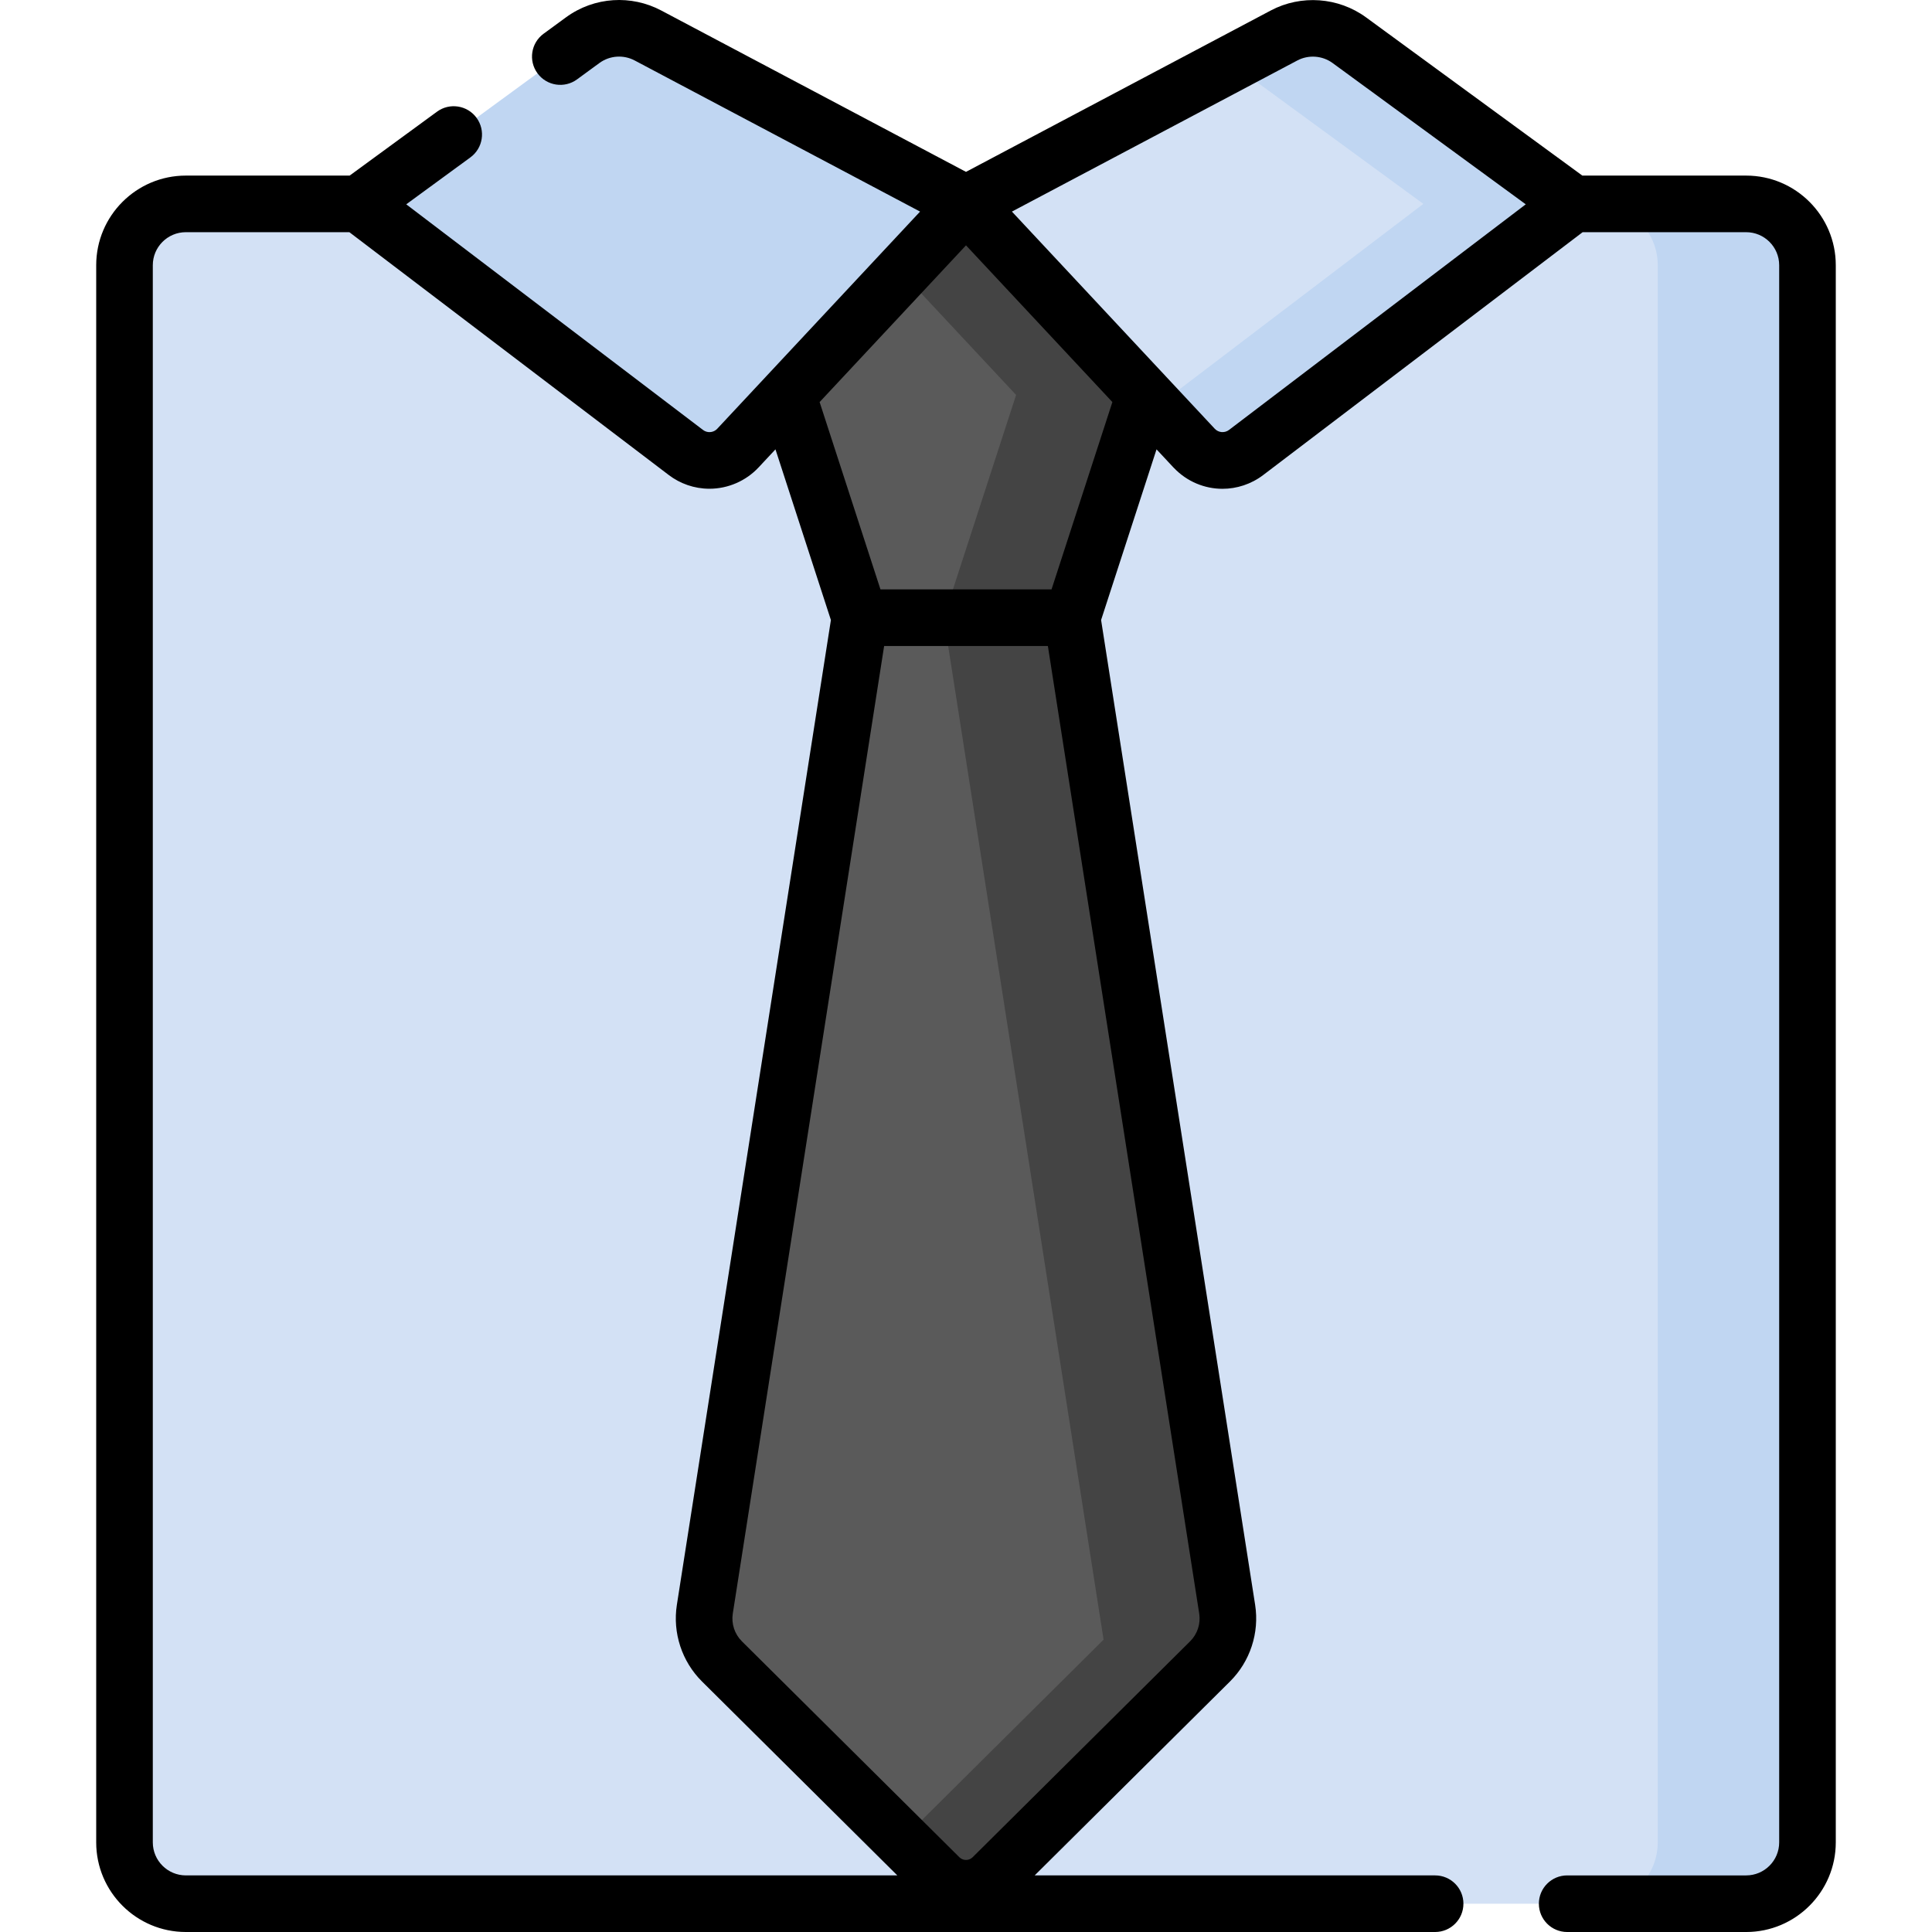 <svg id="Capa_1" enable-background="new 0 0 512 512" height="512" viewBox="0 0 512 512" width="512" xmlns="http://www.w3.org/2000/svg"><g><g><path d="m256 54.031 84.291-44.631c5.529-2.928 12.244-2.441 17.294 1.252l59.303 43.379-86.657 65.883c-4.216 3.205-10.173 2.699-13.788-1.171z" fill="#d3e1f5"/><path d="m462.753 504.5h-413.506c-8.976 0-16.253-7.277-16.253-16.253v-417.963c0-8.976 7.277-16.253 16.253-16.253h413.507c8.976 0 16.253 7.277 16.253 16.253v417.964c-.001 8.976-7.277 16.252-16.254 16.252z" fill="#d3e1f5"/><path d="m284.115 163.699-28.115-41.679-28.115 41.679-41.098 262.758c-.793 5.069.894 10.212 4.535 13.827l57.633 57.221c3.899 3.871 10.192 3.871 14.091 0l57.633-57.221c3.641-3.615 5.328-8.757 4.535-13.827z" fill="#5a5a5a"/><g fill="#c0d6f2"><path d="m357.585 10.652c-5.049-3.694-11.765-4.18-17.294-1.252l-13.982 7.403 50.894 37.228-70.875 53.884 10.114 10.828c3.615 3.87 9.572 4.376 13.788 1.171l86.658-65.883z"/><path d="m462.754 54.031h-39.685c8.976 0 16.252 7.277 16.252 16.253v417.963c0 8.977-7.276 16.253-16.252 16.253h39.685c8.976 0 16.252-7.276 16.252-16.253v-417.963c0-8.976-7.276-16.253-16.252-16.253z"/><path d="m256 54.031-84.291-44.631c-5.529-2.928-12.244-2.441-17.294 1.252l-59.303 43.379 86.657 65.883c4.216 3.205 10.173 2.699 13.788-1.171z"/></g><path d="m284.115 163.699-28.115-41.68-17.008 25.213 11.107 16.466 42.36 270.829-53.468 53.086 9.962 9.891c3.899 3.871 10.192 3.871 14.091 0l57.633-57.222c3.641-3.615 5.328-8.757 4.535-13.827z" fill="#444"/><path d="m256 54.031-47.292 50.634 19.177 59.034h56.23l19.177-59.034z" fill="#5a5a5a"/><path d="m256 54.031-17.008 18.209 30.285 32.424-19.178 59.034h34.016l19.177-59.034z" fill="#444"/></g><path d="m462.754 46.532h-43.416l-57.324-41.932c-7.319-5.354-17.221-6.072-25.232-1.828l-80.782 42.773-80.78-42.773c-7.855-4.161-17.667-3.705-25.233 1.827l-5.927 4.336c-3.343 2.446-4.071 7.139-1.625 10.481 2.445 3.346 7.14 4.071 10.481 1.626l5.927-4.336c2.794-2.044 6.43-2.227 9.356-.679l75.63 40.046c-12.35 13.223-42.258 45.244-53.753 57.551-.091.097-.184.184-.278.261-.972.799-2.425.868-3.49.058l-78.651-59.796 17.009-12.442c3.343-2.446 4.071-7.139 1.625-10.481-2.445-3.345-7.14-4.071-10.481-1.626l-23.15 16.934h-43.413c-13.097 0-23.752 10.655-23.752 23.752v417.964c-.001 13.097 10.655 23.752 23.752 23.752h331.075c4.143 0 7.5-3.357 7.5-7.5s-3.357-7.5-7.5-7.5h-106.123l51.764-51.395c5.332-5.293 7.822-12.886 6.661-20.309l-40.822-260.986 14.692-45.229 4.466 4.782c.001.001.001.001.002.002l.001.001c.034.037.074.068.108.104 3.49 3.674 8.179 5.567 12.907 5.567 3.757 0 7.589-1.216 10.79-3.651l84.646-64.354h43.338c4.826 0 8.752 3.926 8.752 8.752v417.964c0 4.826-3.926 8.753-8.752 8.753h-47.433c-4.143 0-7.5 3.357-7.5 7.5s3.357 7.5 7.5 7.5h47.433c13.097 0 23.752-10.655 23.752-23.753v-417.964c.002-13.097-10.653-23.752-23.75-23.752zm-118.953-30.504c2.972-1.572 6.643-1.307 9.356.679l51.186 37.441-78.651 59.796c-1.116.849-2.759.759-3.768-.319l-53.754-57.551zm-294.554 480.972c-4.826 0-8.752-3.927-8.752-8.753v-417.963c0-4.826 3.926-8.752 8.752-8.752h43.338l84.647 64.354c2.978 2.265 6.719 3.635 10.781 3.635 4.921 0 9.669-2.063 13.027-5.657l4.466-4.781 14.693 45.231-40.822 260.986c-1.16 7.423 1.33 15.015 6.661 20.308l51.764 51.392zm266.148-62.039-57.633 57.222c-.971.965-2.552.965-3.523 0l-57.633-57.222c-1.929-1.915-2.829-4.661-2.409-7.346l40.106-256.415h43.395l40.106 256.416c.42 2.684-.481 5.43-2.409 7.345zm-36.729-278.762h-45.332l-16.127-49.646c7.657-8.198 29.914-32.027 38.793-41.533l38.793 41.533z"/></g></svg>
